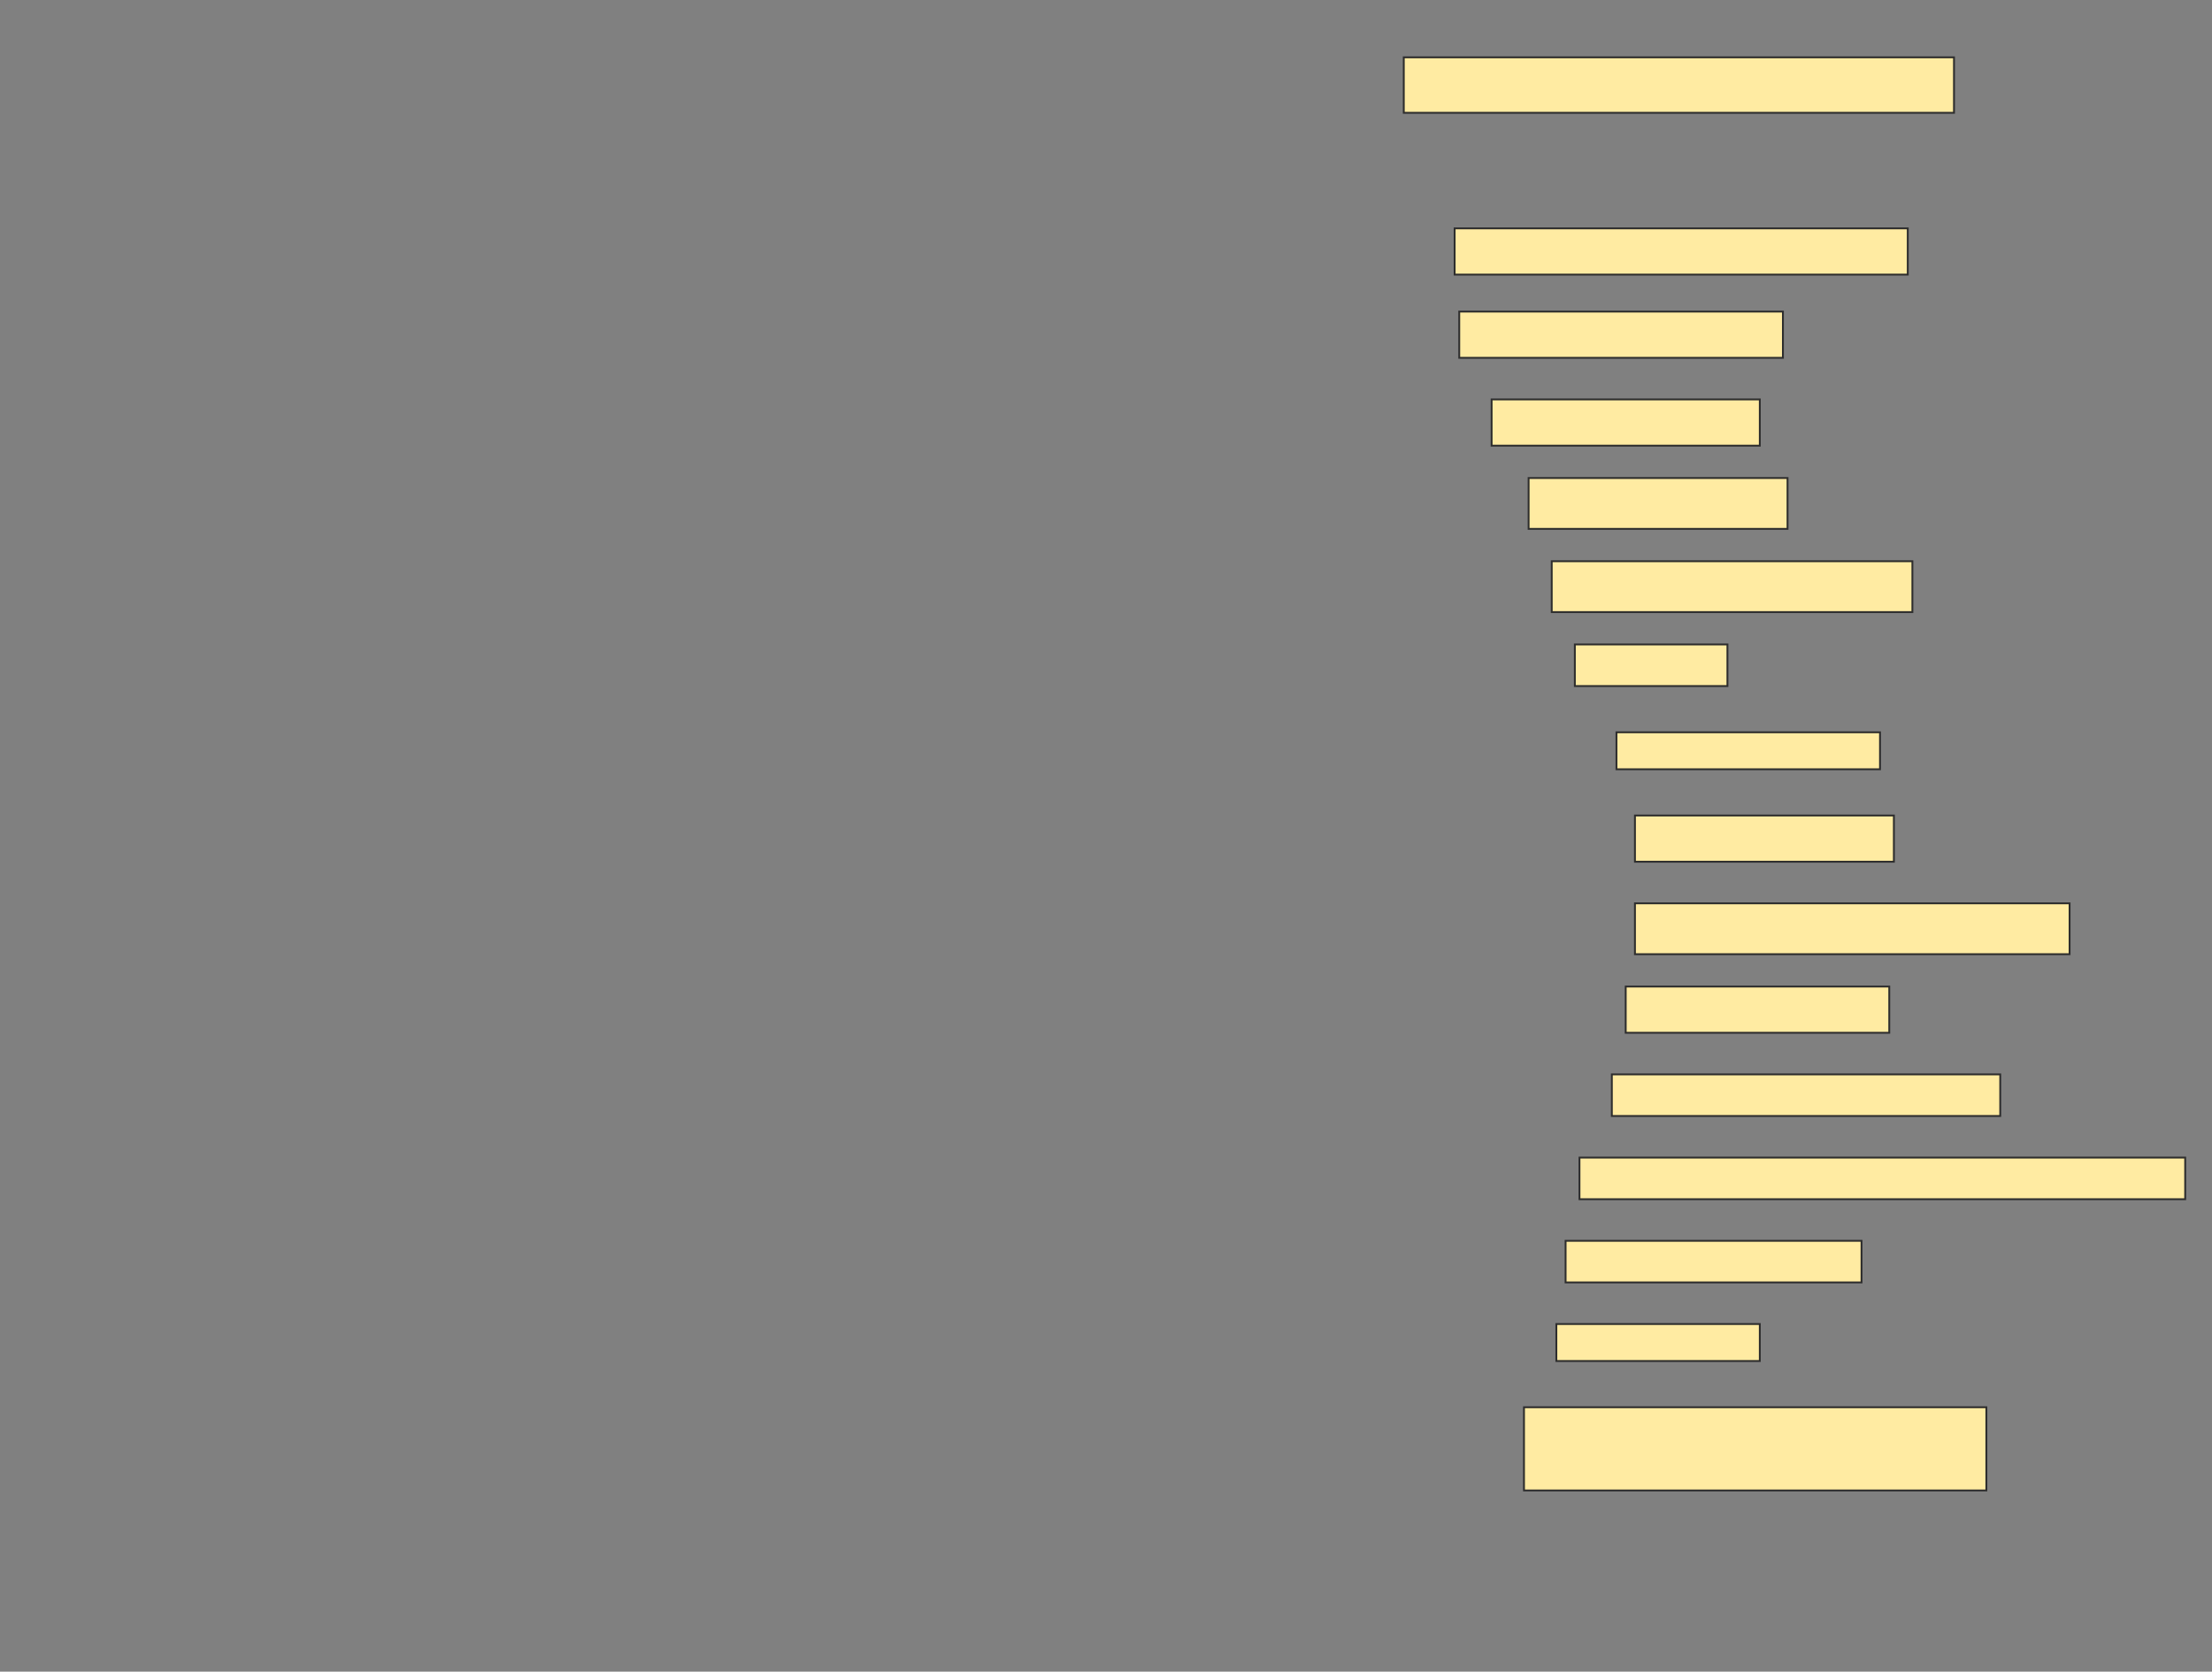 <svg height="904" width="1196" xmlns="http://www.w3.org/2000/svg">
 <rect width="100%" height="100%" fill="#808080" stroke="none"/>
 <!-- Created with Image Occlusion Enhanced -->
 <g>
  <title>Labels</title>
 </g>
 <g>
  <title>Masks</title>
  <rect fill="#FFEBA2" height="30" id="2ffdcf22e69b40da984f39205e56c6a3-ao-1" stroke="#2D2D2D" width="297.5" x="759" y="31"/>
  
  <rect fill="#FFEBA2" height="25" id="2ffdcf22e69b40da984f39205e56c6a3-ao-3" stroke="#2D2D2D" width="245" x="786.5" y="123.5"/>
  <rect fill="#FFEBA2" height="25" id="2ffdcf22e69b40da984f39205e56c6a3-ao-4" stroke="#2D2D2D" width="175" x="789" y="168.5"/>
  <rect fill="#FFEBA2" height="25" id="2ffdcf22e69b40da984f39205e56c6a3-ao-5" stroke="#2D2D2D" width="145" x="806.5" y="216"/>
  <rect fill="#FFEBA2" height="27.5" id="2ffdcf22e69b40da984f39205e56c6a3-ao-6" stroke="#2D2D2D" width="140" x="826.5" y="258.5"/>
  <rect fill="#FFEBA2" height="27.5" id="2ffdcf22e69b40da984f39205e56c6a3-ao-7" stroke="#2D2D2D" width="195" x="839" y="303.5"/>
  <rect fill="#FFEBA2" height="22.5" id="2ffdcf22e69b40da984f39205e56c6a3-ao-8" stroke="#2D2D2D" width="82.5" x="851.5" y="348.5"/>
  <rect fill="#FFEBA2" height="20" id="2ffdcf22e69b40da984f39205e56c6a3-ao-9" stroke="#2D2D2D" width="142.5" x="874" y="396"/>
  <rect fill="#FFEBA2" height="25" id="2ffdcf22e69b40da984f39205e56c6a3-ao-10" stroke="#2D2D2D" width="140" x="884" y="441"/>
  <rect fill="#FFEBA2" height="27.5" id="2ffdcf22e69b40da984f39205e56c6a3-ao-11" stroke="#2D2D2D" width="235" x="884" y="488.5"/>
  <rect fill="#FFEBA2" height="25" id="2ffdcf22e69b40da984f39205e56c6a3-ao-12" stroke="#2D2D2D" width="142.5" x="879" y="533.5"/>
  <rect fill="#FFEBA2" height="22.5" id="2ffdcf22e69b40da984f39205e56c6a3-ao-13" stroke="#2D2D2D" width="210" x="871.5" y="581"/>
  <rect fill="#FFEBA2" height="22.5" id="2ffdcf22e69b40da984f39205e56c6a3-ao-14" stroke="#2D2D2D" width="327.5" x="854" y="626"/>
  <rect fill="#FFEBA2" height="22.5" id="2ffdcf22e69b40da984f39205e56c6a3-ao-15" stroke="#2D2D2D" width="160" x="846.5" y="671"/>
  <rect fill="#FFEBA2" height="20" id="2ffdcf22e69b40da984f39205e56c6a3-ao-16" stroke="#2D2D2D" width="110" x="841.5" y="716"/>
  <rect fill="#FFEBA2" height="45" id="2ffdcf22e69b40da984f39205e56c6a3-ao-17" stroke="#2D2D2D" width="250" x="824" y="761"/>
 </g>
</svg>